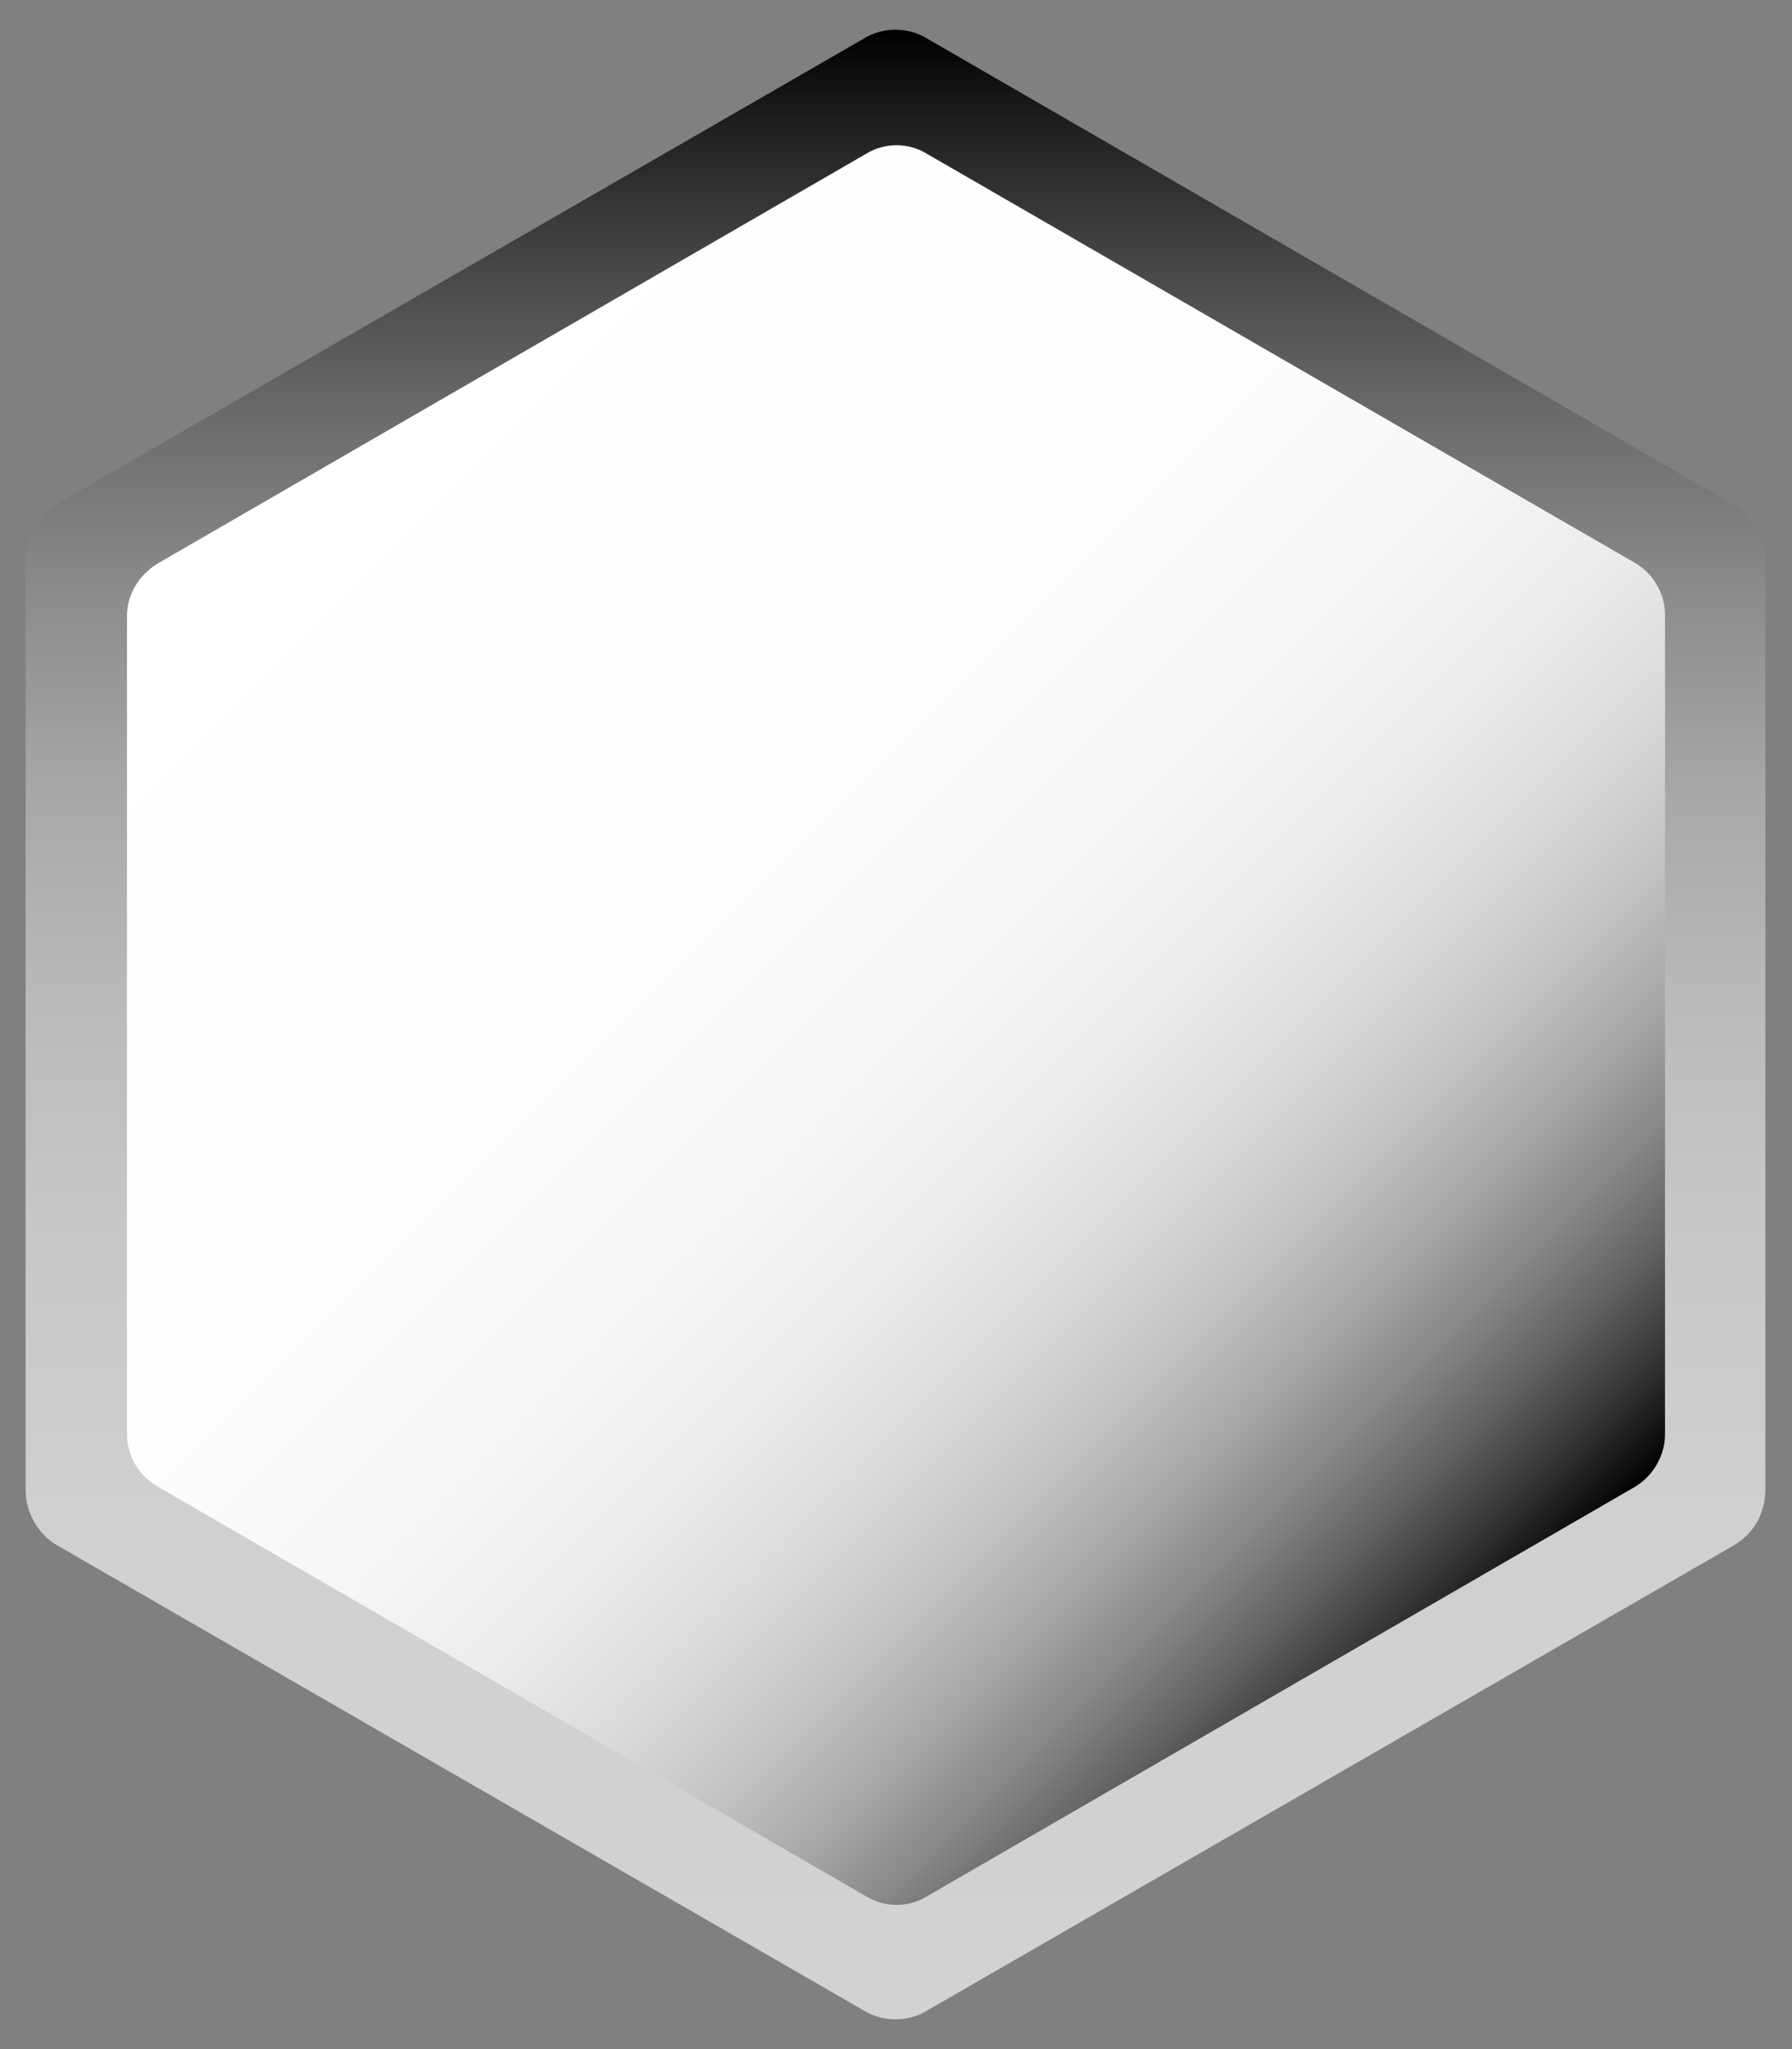 <?xml version="1.0" encoding="utf-8"?>
<!-- Generator: Adobe Illustrator 26.5.0, SVG Export Plug-In . SVG Version: 6.00 Build 0)  -->
<svg version="1.1" id="Vrstva_1" xmlns="http://www.w3.org/2000/svg" xmlns:xlink="http://www.w3.org/1999/xlink" x="0px" y="0px"
	 viewBox="0 0 175 200" style="enable-background:new 0 0 175 200;" xml:space="preserve">
<rect x="0" y="0" width="175" height="200" fill="#808080" stroke="none"/>
<style type="text/css">
	.st0{fill:url(#SVGID_1_);}
	.st1{fill:url(#SVGID_00000034789821304908570690000014868091794598013339_);}
</style>
<linearGradient id="SVGID_1_" gradientUnits="userSpaceOnUse" x1="87.45" y1="4.814" x2="87.45" y2="199.086" gradientTransform="matrix(1 0 0 -1 0 202)">
	<stop  offset="0" style="stop-color:#D2D2D2"/>
	<stop  offset="0.256" style="stop-color:#D0D0D0"/>
	<stop  offset="0.401" style="stop-color:#C7C7C7"/>
	<stop  offset="0.519" style="stop-color:#B9B9B9"/>
	<stop  offset="0.622" style="stop-color:#A6A6A6"/>
	<stop  offset="0.715" style="stop-color:#8C8C8C"/>
	<stop  offset="0.801" style="stop-color:#6D6D6D"/>
	<stop  offset="0.881" style="stop-color:#474747"/>
	<stop  offset="0.956" style="stop-color:#1D1D1D"/>
	<stop  offset="1" style="stop-color:#000000"/>
</linearGradient>
<path class="st0" d="M172.4,145.3V54.7c0-2.2-1.2-4.4-3.2-5.5L90.6,3.8c-1.9-1.2-4.4-1.2-6.3,0L5.7,49.1c-1.9,1.2-3.2,3.2-3.2,5.5
	v90.8c0,2.2,1.2,4.4,3.2,5.5l78.6,45.3c1.9,1.2,4.4,1.2,6.3,0l78.6-45.3C171.3,149.7,172.4,147.7,172.4,145.3z"/>
<linearGradient id="SVGID_00000044857338647764038160000008814969746176728964_" gradientUnits="userSpaceOnUse" x1="28.759" y1="160.738" x2="146.282" y2="43.215" gradientTransform="matrix(1 0 0 -1 0 202)">
	<stop  offset="0" style="stop-color:#FFFFFF"/>
	<stop  offset="0.373" style="stop-color:#FDFDFD"/>
	<stop  offset="0.507" style="stop-color:#F6F6F6"/>
	<stop  offset="0.603" style="stop-color:#EBEBEB"/>
	<stop  offset="0.68" style="stop-color:#DADADA"/>
	<stop  offset="0.746" style="stop-color:#C4C4C4"/>
	<stop  offset="0.805" style="stop-color:#A8A8A8"/>
	<stop  offset="0.858" style="stop-color:#888888"/>
	<stop  offset="0.907" style="stop-color:#626262"/>
	<stop  offset="0.952" style="stop-color:#373737"/>
	<stop  offset="0.993" style="stop-color:#090909"/>
	<stop  offset="1" style="stop-color:#000000"/>
</linearGradient>
<path style="fill:url(#SVGID_00000044857338647764038160000008814969746176728964_);" d="M162.6,140V60c0-2.1-1.2-4.1-3-5.1L90.5,15
	c-1.8-1.1-4.1-1.1-5.9,0L15.4,55c-1.8,1.1-3,3-3,5.1V140c0,2.1,1.2,4.1,3,5.1l69.2,40c1.8,1.1,4.1,1.1,5.9,0l69.2-40
	C161.5,144,162.6,142,162.6,140z"/>
</svg>
